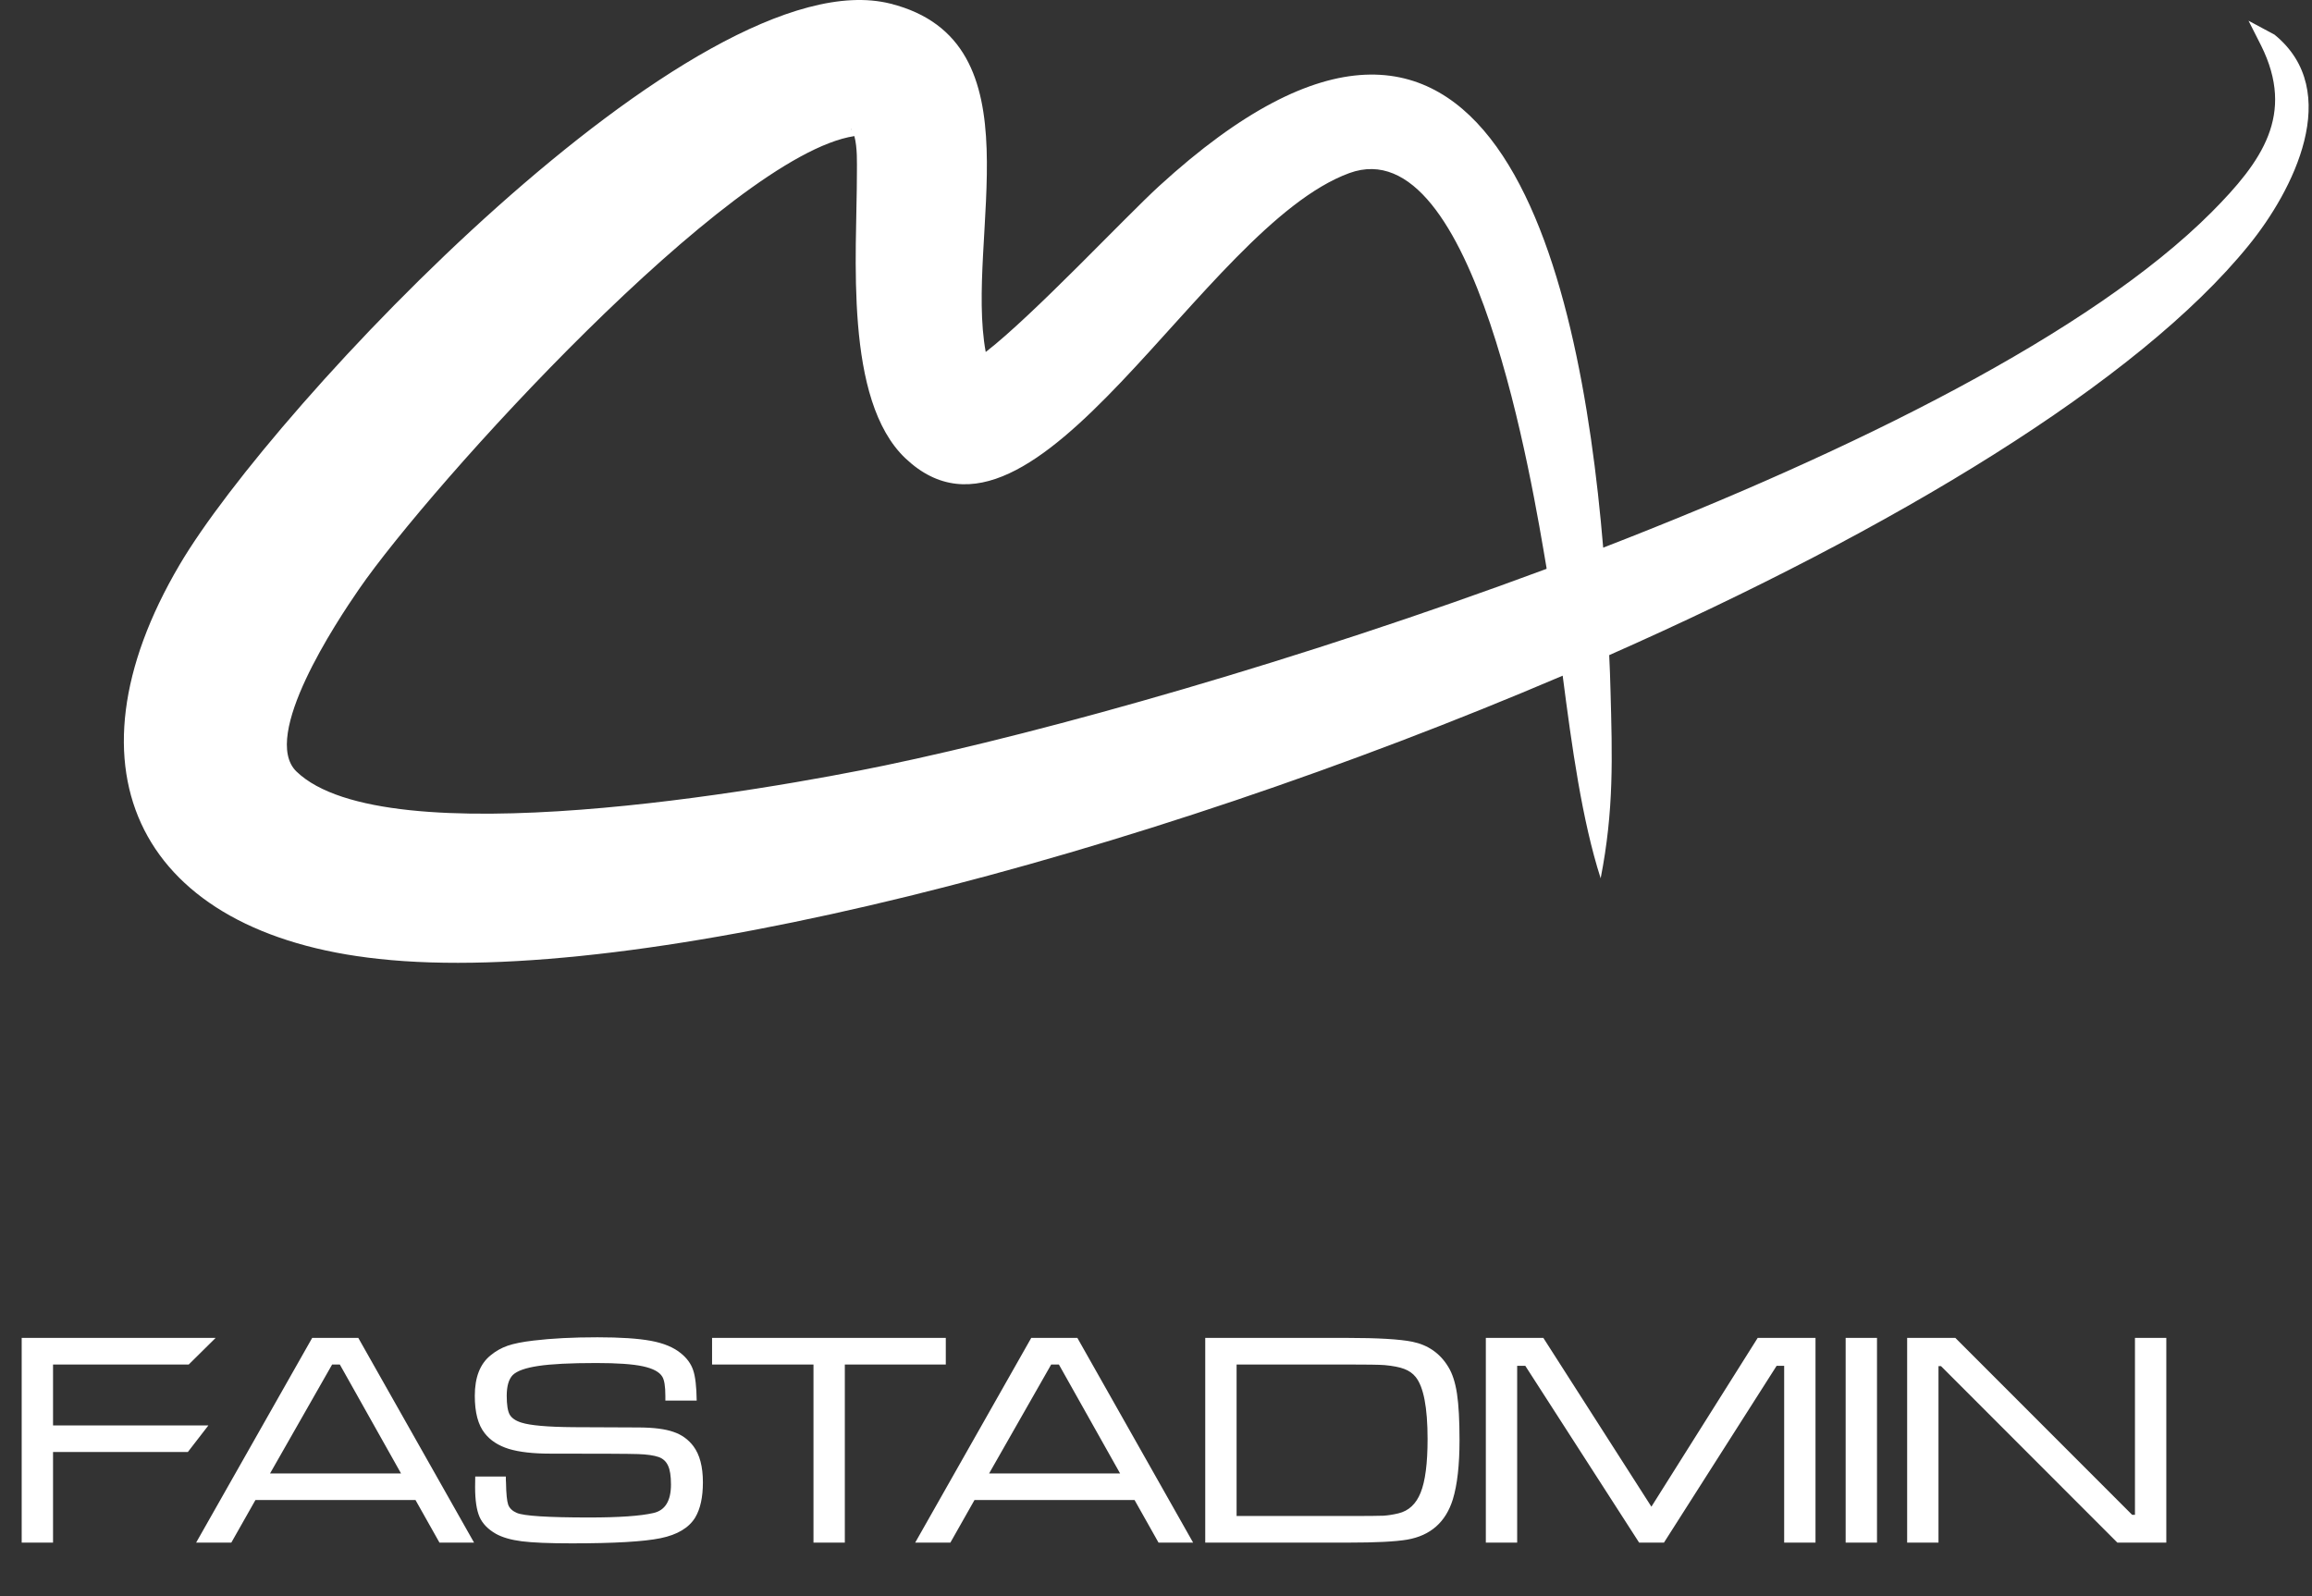 <svg width="168" height="116" viewBox="0 0 168 116" fill="none" xmlns="http://www.w3.org/2000/svg">
<rect x="0" y="0" width="168" height="116" fill="#333333" stroke="none"/>
<path d="M1.576 112.107V97.23H15.67L13.715 99.163H3.854V103.589H15.144L13.65 105.522H3.854V112.107H1.576ZM31.934 112.107L30.193 109.014H18.56L16.809 112.107H14.252L22.685 97.23H26.036L34.447 112.107H31.934ZM29.141 107.08L24.693 99.163H24.135L19.623 107.08H29.141ZM34.533 107.306H36.757C36.757 107.542 36.76 107.685 36.768 107.735C36.782 108.552 36.836 109.092 36.929 109.357C37.029 109.615 37.237 109.812 37.552 109.948C38.067 110.17 39.818 110.281 42.805 110.281C44.975 110.281 46.529 110.174 47.467 109.959C48.326 109.773 48.756 109.082 48.756 107.886C48.756 107.263 48.684 106.804 48.541 106.511C48.405 106.21 48.179 106.002 47.864 105.888C47.506 105.766 47.005 105.694 46.36 105.673C45.716 105.651 43.585 105.641 39.969 105.641C38.73 105.641 37.731 105.526 36.972 105.297C36.213 105.061 35.629 104.681 35.221 104.158C34.741 103.557 34.501 102.651 34.501 101.44C34.501 100.094 34.884 99.113 35.65 98.497C36.023 98.189 36.435 97.956 36.886 97.799C37.344 97.641 37.974 97.516 38.776 97.423C40.08 97.265 41.627 97.186 43.417 97.186C45.086 97.186 46.382 97.272 47.306 97.444C48.23 97.616 48.953 97.917 49.476 98.347C49.912 98.698 50.21 99.106 50.367 99.571C50.525 100.03 50.611 100.767 50.625 101.784H48.348C48.348 101.598 48.348 101.487 48.348 101.451C48.348 100.749 48.273 100.28 48.122 100.044C47.914 99.7 47.442 99.45 46.704 99.292C45.967 99.134 44.842 99.056 43.331 99.056C41.44 99.056 40.033 99.127 39.109 99.27C38.193 99.407 37.577 99.625 37.262 99.926C36.968 100.227 36.821 100.731 36.821 101.44C36.821 102.092 36.893 102.547 37.036 102.805C37.187 103.062 37.469 103.256 37.885 103.385C38.529 103.592 39.79 103.703 41.666 103.718C42.31 103.725 43.904 103.732 46.446 103.739C47.52 103.746 48.351 103.854 48.938 104.062C49.533 104.262 50.016 104.609 50.389 105.104C50.847 105.719 51.076 106.593 51.076 107.725C51.076 108.806 50.89 109.658 50.518 110.281C50.059 111.033 49.221 111.535 48.004 111.785C46.786 112.036 44.634 112.161 41.548 112.161C39.915 112.161 38.705 112.111 37.917 112.011C37.129 111.91 36.499 111.728 36.026 111.463C35.453 111.133 35.06 110.725 34.845 110.238C34.63 109.744 34.523 109.021 34.523 108.068C34.523 108.025 34.526 107.771 34.533 107.306ZM51.742 97.23H68.726V99.163H61.389V112.107H59.111V99.163H51.742V97.23ZM84.184 112.107L82.443 109.014H70.81L69.059 112.107H66.502L74.935 97.23H78.286L86.697 112.107H84.184ZM81.391 107.08L76.943 99.163H76.385L71.873 107.08H81.391ZM87.578 112.107V97.23H97.858C100.114 97.23 101.704 97.323 102.628 97.509C103.774 97.745 104.644 98.354 105.238 99.335C105.539 99.822 105.75 100.474 105.872 101.29C105.994 102.099 106.055 103.224 106.055 104.663C106.055 106.468 105.894 107.9 105.571 108.96C105.056 110.621 103.946 111.599 102.241 111.893C101.389 112.036 99.978 112.107 98.009 112.107H87.578ZM89.856 110.174H97.923C99.326 110.174 100.193 110.167 100.522 110.152C100.859 110.131 101.224 110.074 101.618 109.98C102.363 109.801 102.9 109.3 103.229 108.477C103.566 107.646 103.734 106.346 103.734 104.577C103.734 102.285 103.444 100.782 102.864 100.065C102.657 99.808 102.381 99.614 102.037 99.485C101.701 99.356 101.224 99.263 100.608 99.206C100.243 99.177 99.316 99.163 97.826 99.163H89.856V110.174ZM107.967 97.23H112.146L119.998 109.497L127.722 97.23H131.922V112.107H129.645V99.26H129.097L120.911 112.107H119.106L110.835 99.26H110.244V112.107H107.967V97.23ZM134.113 97.23H136.391V112.107H134.113V97.23ZM138.582 97.23H142.084L154.932 110.088H155.136V97.23H157.413V112.107H153.857L141.042 99.281H140.859V112.107H138.582V97.23Z" fill="white"/>
<path fill-rule="evenodd" clip-rule="evenodd" d="M116.311 63.83C114.954 59.603 114.218 54.25 113.551 49.104C82.619 62.313 46.444 71.755 27.54 69.688C10.222 67.85 4.198 56.065 13.052 41.041C19.79 29.578 50.675 -3.273 64.704 0.265C75.651 3.022 70.086 17.219 71.627 25.581C75.099 22.893 81.792 15.748 84.229 13.52C108.308 -8.51 114.77 19.171 116.495 39.8C134.709 32.748 151.934 24.202 160.696 15.427C164.376 11.728 166.791 8.328 164.307 3.32L163.387 1.506L165.273 2.516C170.332 6.628 166.607 13.888 163.41 17.816C155.361 27.763 137.561 38.491 116.932 47.611C116.978 48.484 117.001 49.311 117.024 50.092C117.162 55.077 117.277 58.891 116.311 63.83ZM112.378 41.34V41.271C111.39 35.482 107.204 9.247 98.051 12.578C87.311 16.506 75.283 42.258 65.808 33.322C61.3 29.072 62.266 18.459 62.266 12.647C62.266 11.82 62.312 10.763 62.082 9.89C53.021 11.269 31.265 35.298 26.091 42.81C24.458 45.176 18.916 53.515 21.538 56.065C28 62.313 55.896 57.374 64.29 55.629C76.111 53.17 94.463 48.002 112.378 41.34ZM61.898 9.431C61.898 9.431 61.875 9.408 61.875 9.385H61.852C61.852 9.408 61.876 9.431 61.898 9.431ZM70.132 26.522C70.086 26.545 70.063 26.545 70.04 26.545C70.063 26.545 70.086 26.545 70.132 26.522Z" fill="white"/>
</svg>

